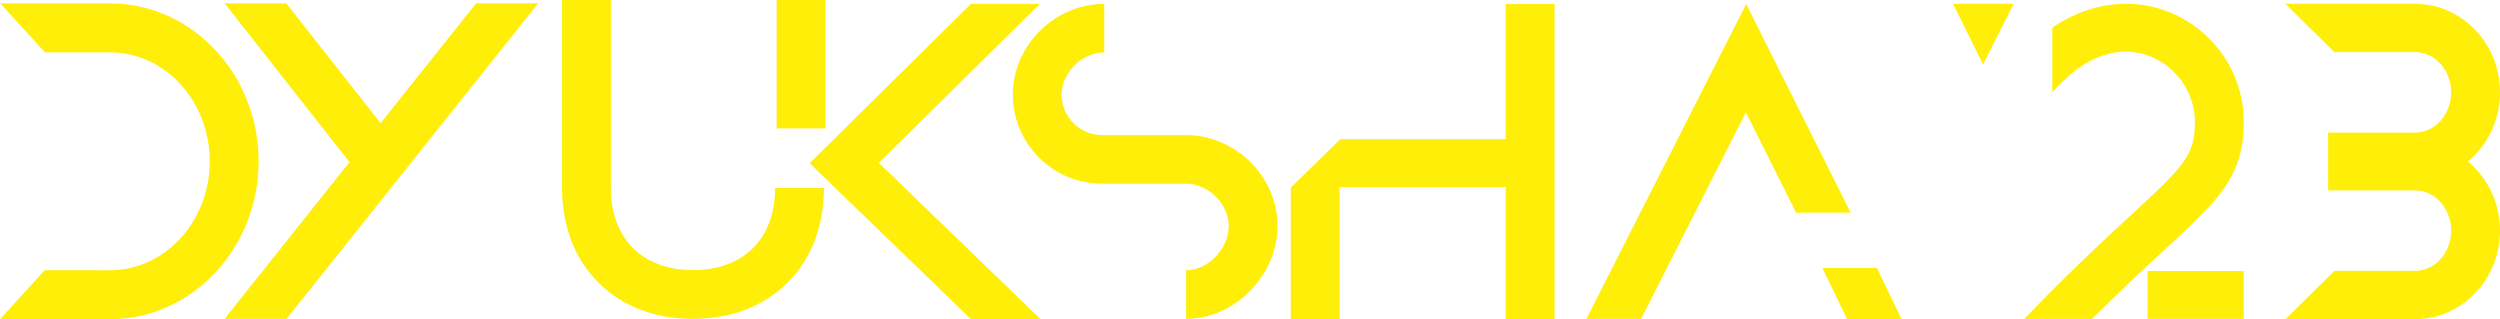 <svg xmlns="http://www.w3.org/2000/svg" viewBox="0 0 1279.18 163.35"><defs><style>.cls-1{fill:#FFEE08;}.cls-2{fill:#FFEE08;}</style></defs><g id="Layer_2" data-name="Layer 2"><g id="Main"><g id="DYUKSHA23"><path id="_3" data-name="3" class="cls-1" d="M1279.18,118c0,25-19.53,45.33-43.53,45.33h-66.22l25-24.73h41.22c10.22,0,18.53-9.24,18.53-20.6s-8.31-20.59-18.53-20.59h-44.41V67.85h44.41c10.22,0,18.53-9.24,18.53-20.6s-8.31-20.59-18.53-20.59h-41.24l-25-24.73h66.24c24,0,43.53,20.33,43.53,45.32a46,46,0,0,1-16.37,35.39A46,46,0,0,1,1279.18,118Z"/><g id="_2" data-name="2"><rect class="cls-2" x="1098.85" y="138.69" width="49.22" height="24.46"/><path class="cls-2" d="M1130.53,19.93a59.83,59.83,0,0,0-42.83-18c-12.89,0-25.93,4.29-37.59,12.23v33c2.72-2.91,5.58-5.77,8.36-8.26,9-8,19.37-12.47,29.23-12.47,19.17,0,35.37,16.43,35.37,35.87,0,17-5.15,22.3-32.52,47.58-13.5,12.46-31.4,29-54.8,53.32h34.68c15.11-15.06,27.39-26.41,37.28-35.54,27.71-25.59,40.36-37.28,40.36-65.36A60,60,0,0,0,1130.53,19.93Z"/></g><polygon id="APOS" class="cls-2" points="999.29 1.93 1014.69 32.99 1030.35 1.93 999.29 1.93"/><g id="A"><polygon class="cls-2" points="946.93 108.81 893.49 2.07 811.71 163.16 839.7 163.16 893.33 57.51 919.02 108.81 946.93 108.81"/><polygon class="cls-2" points="960.37 137.09 932.46 137.09 945.1 163.35 973.01 163.35 960.37 137.09"/></g><polygon id="H" class="cls-2" points="770.43 2.07 770.43 71.23 685.77 71.23 660.47 96.01 660.47 163.35 685.47 163.35 685.47 95.71 770.43 95.71 770.43 163.35 795.43 163.35 795.43 2.07 770.43 2.07"/><g id="S"><path class="cls-2" d="M606.91,163.16V138.29c11.19,0,21.77-11,21.77-22.64,0-11.33-10.38-21.65-21.77-21.65H564a45.7,45.7,0,0,1-45.77-45.52C518.24,23.27,539.66,2,565,2V26.83c-11.39,0-21.77,10.32-21.77,21.65A20.74,20.74,0,0,0,564,69.14h42.9c25.35,0,46.77,21.3,46.77,46.51S631.82,163.16,606.91,163.16Z"/></g><polygon id="K" class="cls-1" points="532.48 163.35 449.69 83.32 532.03 1.97 496.82 1.97 414.28 83.51 496.88 163.35 532.48 163.35"/><g id="U"><path class="cls-2" d="M354.55,163.16c-19.5,0-36.23-6.43-48.38-18.58S287.59,115.7,287.59,96.2V0h25V96.2c0,25.88,16.08,42,42,42s42-16.08,42-42h25c0,19.5-6.42,36.23-18.57,48.38S374.05,163.16,354.55,163.16Z"/><rect class="cls-2" x="397.39" width="25" height="65.7"/></g><polygon id="Y" class="cls-2" points="243.64 1.7 194.73 63.02 146.48 1.7 114.93 1.7 178.84 82.95 114.87 163.17 146.6 163.17 204.52 90.54 210.49 83.05 275.36 1.7 243.64 1.7"/><path id="D" class="cls-2" d="M62.4,2c-2-.18-4.09-.27-6.16-.27H.14L23,26.78H56.24c28.17,0,51.09,25,51.09,55.75s-22.92,55.74-51.09,55.74H22.84L0,163.35H56.24c41.95,0,76.09-36.26,76.09-80.82C132.33,40.17,101.48,5.31,62.4,2Z"/></g></g></g></svg>